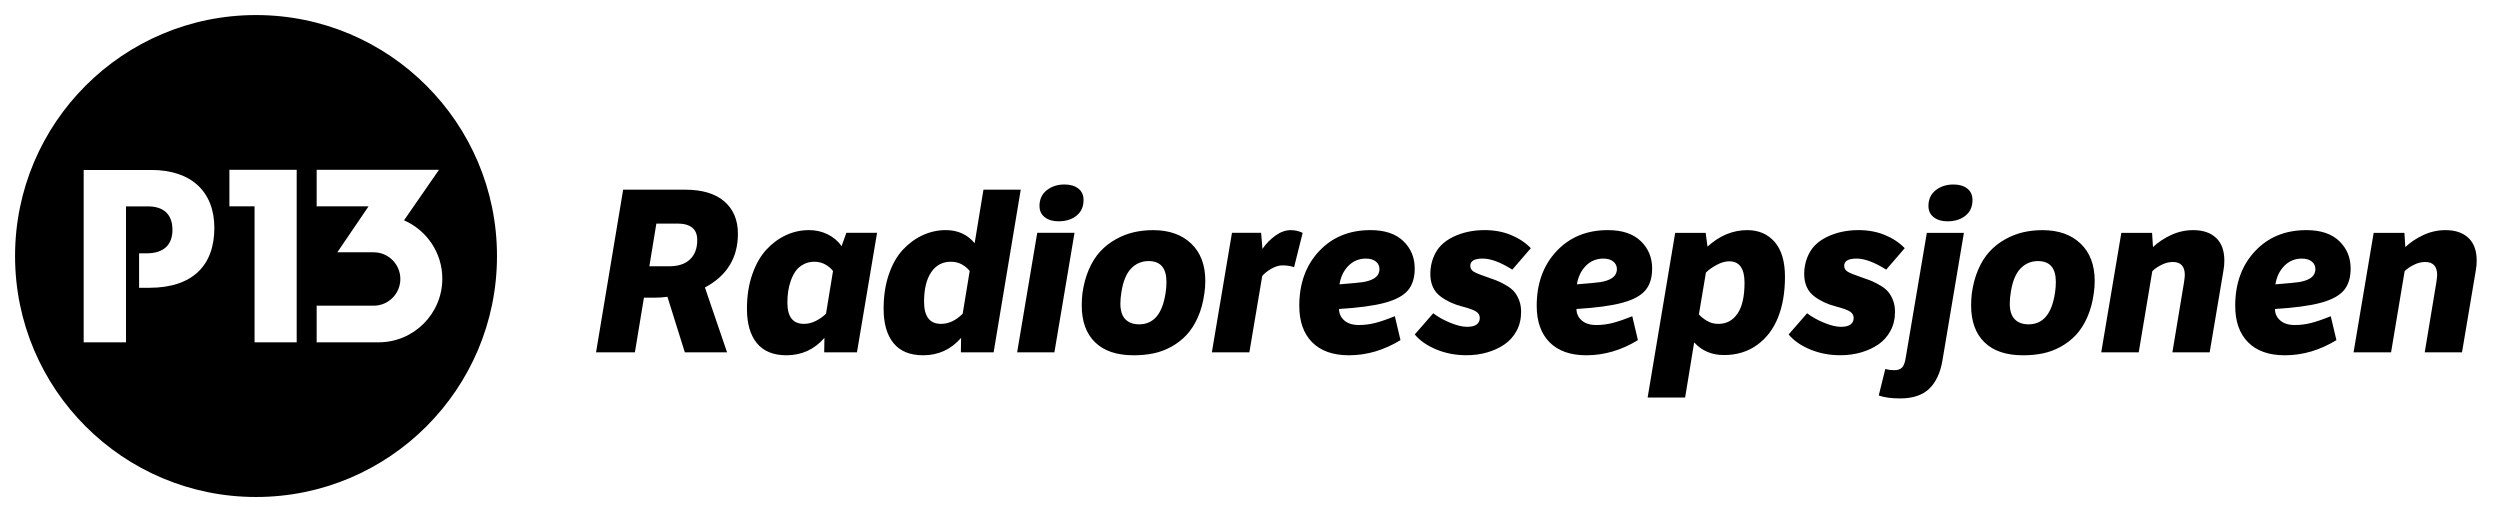 <svg xmlns="http://www.w3.org/2000/svg" viewBox="0 0 166 34">
  <title>
    NRK P13 Radioresepsjonen
  </title>
      <path id="nrk-radio-p13-radioresepsjonen__radioresepsjonen" d="M41.377 12.595h4.11c1.14 0 2.01.26 2.61.78.6.52.9 1.235.9 2.145 0 1.6-.73 2.79-2.19 3.57l1.47 4.305h-2.805l-1.155-3.69c-.26.04-.54.06-.84.06h-.72l-.6 3.63h-2.58l1.8-10.8zm3.6 2.25h-1.395l-.465 2.835h1.32c.6 0 1.06-.152 1.38-.458.32-.305.48-.732.48-1.282 0-.73-.44-1.095-1.32-1.095zm9.75 8.55l.015-.96c-.67.77-1.51 1.155-2.52 1.155-.87 0-1.525-.267-1.965-.803-.44-.535-.66-1.297-.66-2.287 0-.84.117-1.597.352-2.273.235-.675.545-1.222.93-1.642.385-.42.82-.742 1.305-.968.485-.225.997-.338 1.538-.338.44 0 .85.092 1.23.278.38.185.69.447.93.787l.315-.885h2.04l-1.335 7.935h-2.175zm.12-2.565l.465-2.835c-.12-.16-.287-.302-.502-.428-.215-.125-.462-.188-.743-.188-.26 0-.497.057-.713.172-.215.115-.387.262-.517.443-.13.18-.237.39-.323.63-.085.24-.145.48-.18.72-.035.24-.052.49-.052.75 0 .94.365 1.41 1.095 1.41.28 0 .55-.067.81-.203.26-.135.48-.292.66-.472zm8.955 2.565l.015-.96c-.67.77-1.51 1.155-2.52 1.155-.87 0-1.525-.267-1.965-.803-.44-.535-.66-1.297-.66-2.287 0-.84.115-1.597.345-2.273.23-.675.54-1.222.93-1.642.39-.42.83-.742 1.32-.968.49-.225 1-.338 1.53-.338.8 0 1.44.29 1.92.87l.585-3.555h2.475l-1.8 10.8h-2.175zm.12-2.565l.465-2.835c-.12-.16-.287-.302-.502-.428-.215-.125-.462-.188-.743-.188-.56 0-.997.232-1.312.698-.315.465-.472 1.117-.472 1.958 0 .98.375 1.47 1.125 1.47.51 0 .99-.225 1.44-.675zm5.1-7.155c0-.44.16-.787.48-1.042.32-.255.715-.383 1.185-.383.38 0 .685.09.915.27.23.18.345.435.345.765 0 .44-.155.785-.465 1.035-.31.25-.71.375-1.2.375-.37 0-.672-.09-.907-.27-.235-.18-.352-.43-.352-.75zm2.325 1.785l-1.335 7.935h-2.475l1.335-7.935h2.475zm3.12 3.9c-.05.3-.075.565-.075.795 0 .47.11.817.33 1.043.22.225.525.338.915.338.96 0 1.545-.69 1.755-2.07.04-.22.06-.47.06-.75 0-.92-.395-1.38-1.185-1.38-.46 0-.847.165-1.163.495-.315.33-.527.84-.637 1.53zm-2.595.12c.08-.58.222-1.107.427-1.583.205-.475.455-.872.75-1.192.295-.32.637-.59 1.028-.81.39-.22.79-.377 1.2-.472.41-.095.84-.142 1.29-.142 1.06 0 1.902.297 2.527.892.625.595.938 1.422.938 2.482 0 .28-.02.55-.06.81-.08.6-.225 1.135-.435 1.605-.21.47-.46.86-.75 1.17-.29.31-.625.57-1.005.78-.38.21-.775.357-1.185.443-.41.085-.85.128-1.32.128-1.12 0-1.975-.287-2.565-.863-.59-.575-.885-1.392-.885-2.453 0-.26.015-.525.045-.795zm11.865-4.02l.09 1.065c.25-.36.542-.657.877-.892.335-.235.667-.352.998-.352.28 0 .545.06.795.18l-.57 2.28c-.22-.08-.48-.12-.78-.12-.22 0-.46.072-.72.217-.26.145-.465.307-.615.487l-.855 5.07h-2.49l1.335-7.935h1.935zm8.88 5.535l.375 1.59c-1.1.67-2.24 1.005-3.42 1.005-1.06 0-1.875-.287-2.445-.863-.57-.575-.855-1.382-.855-2.422 0-1.48.437-2.687 1.312-3.623.875-.935 2.012-1.403 3.413-1.403.95 0 1.677.242 2.183.728.505.485.757 1.092.757 1.823 0 .61-.15 1.092-.45 1.448-.3.355-.81.63-1.53.825-.72.195-1.735.332-3.045.413 0 .3.115.552.345.757.23.205.555.308.975.308.36 0 .717-.045 1.073-.135.355-.09.792-.24 1.312-.45zm-3.675-2.115c.86-.07 1.385-.12 1.575-.15.62-.11.97-.33 1.05-.66.02-.06.03-.125.03-.195 0-.21-.08-.38-.24-.51-.16-.13-.38-.195-.66-.195-.46 0-.847.16-1.163.48-.315.32-.512.73-.593 1.23zm4.995 3.33l1.23-1.41c.31.24.685.45 1.125.63.44.18.81.27 1.11.27.3 0 .517-.052.652-.157.135-.105.203-.247.203-.428 0-.18-.08-.322-.24-.427-.16-.105-.47-.217-.93-.338-.3-.08-.562-.172-.787-.277-.225-.105-.445-.237-.66-.398-.215-.16-.38-.365-.495-.615-.115-.25-.172-.54-.172-.87 0-.38.065-.737.195-1.073.13-.335.305-.612.525-.833.22-.22.485-.405.795-.555.31-.15.64-.262.99-.338.35-.075.715-.113 1.095-.113.64 0 1.222.107 1.747.322.525.215.967.507 1.327.878l-1.23 1.425c-.78-.49-1.435-.735-1.965-.735-.55 0-.825.16-.825.48 0 .17.08.302.24.398.16.095.52.237 1.08.427.24.08.437.155.593.225.155.07.332.165.532.285.2.12.362.255.487.405.125.15.23.337.315.562.085.225.128.477.128.757 0 .47-.1.89-.3 1.26-.2.37-.467.67-.802.9-.335.23-.717.407-1.147.532-.43.125-.89.188-1.38.188-.72 0-1.387-.127-2.002-.383-.615-.255-1.092-.587-1.433-.998zm14.445-1.215l.375 1.59c-1.1.67-2.24 1.005-3.42 1.005-1.06 0-1.875-.287-2.445-.863-.57-.575-.855-1.382-.855-2.422 0-1.48.437-2.687 1.312-3.623.875-.935 2.012-1.403 3.413-1.403.95 0 1.677.242 2.183.728.505.485.757 1.092.757 1.823 0 .61-.15 1.092-.45 1.448-.3.355-.81.63-1.53.825-.72.195-1.735.332-3.045.413 0 .3.115.552.345.757.23.205.555.308.975.308.36 0 .717-.045 1.073-.135.355-.09.792-.24 1.312-.45zm-3.675-2.115c.86-.07 1.385-.12 1.575-.15.62-.11.97-.33 1.05-.66.02-.06.03-.125.03-.195 0-.21-.08-.38-.24-.51-.16-.13-.38-.195-.66-.195-.46 0-.847.16-1.163.48-.315.32-.512.73-.593 1.23zm8.565-.78l-.465 2.775c.13.15.307.292.532.427.225.135.477.203.757.203.54 0 .965-.227 1.275-.682.31-.455.465-1.137.465-2.048 0-.95-.34-1.425-1.02-1.425-.26 0-.537.08-.833.24-.295.16-.532.33-.713.51zm-1.38 8.295h-2.49l1.83-10.935h2.025l.12.915c.8-.73 1.68-1.095 2.64-1.095.76 0 1.367.262 1.823.787.455.525.682 1.297.682 2.318 0 1.02-.152 1.915-.458 2.685-.305.77-.767 1.38-1.387 1.83-.62.45-1.355.675-2.205.675-.81 0-1.47-.28-1.98-.84l-.6 3.66zm6.87-4.185l1.23-1.41c.31.24.685.45 1.125.63.44.18.81.27 1.11.27.3 0 .517-.052.652-.157.135-.105.203-.247.203-.428 0-.18-.08-.322-.24-.427-.16-.105-.47-.217-.93-.338-.3-.08-.562-.172-.787-.277-.225-.105-.445-.237-.66-.398-.215-.16-.38-.365-.495-.615-.115-.25-.172-.54-.172-.87 0-.38.065-.737.195-1.073.13-.335.305-.612.525-.833.22-.22.485-.405.795-.555.31-.15.64-.262.99-.338.35-.075.715-.113 1.095-.113.64 0 1.222.107 1.748.322.525.215.967.507 1.327.878l-1.23 1.425c-.78-.49-1.435-.735-1.965-.735-.55 0-.825.16-.825.48 0 .17.08.302.24.398.16.095.52.237 1.08.427.24.08.437.155.593.225.155.07.332.165.532.285.2.12.362.255.487.405.125.15.23.337.315.562.085.225.128.477.128.757 0 .47-.1.89-.3 1.26-.2.37-.467.67-.802.9-.335.23-.717.407-1.147.532-.43.125-.89.188-1.38.188-.72 0-1.387-.127-2.002-.383-.615-.255-1.092-.587-1.433-.998zm9.285-8.535c0-.44.16-.787.48-1.042.32-.255.715-.383 1.185-.383.38 0 .685.09.915.27.23.18.345.435.345.765 0 .44-.155.785-.465 1.035-.31.25-.71.375-1.2.375-.37 0-.672-.09-.907-.27-.235-.18-.352-.43-.352-.75zm2.355 1.785l-1.425 8.475c-.14.83-.435 1.457-.885 1.883-.45.425-1.09.637-1.92.637-.58 0-1.055-.065-1.425-.195l.435-1.755c.2.05.4.075.6.075.22 0 .388-.055.502-.165.115-.11.198-.315.247-.615l1.41-8.34h2.46zm3.12 3.9c-.05.3-.075.565-.075.795 0 .47.11.817.33 1.043.22.225.525.338.915.338.96 0 1.545-.69 1.755-2.07.04-.22.06-.47.06-.75 0-.92-.395-1.38-1.185-1.38-.46 0-.847.165-1.163.495-.315.33-.527.84-.637 1.53zm-2.595.12c.08-.58.222-1.107.427-1.583.205-.475.455-.872.75-1.192.295-.32.637-.59 1.028-.81.39-.22.79-.377 1.2-.472.41-.095.84-.142 1.29-.142 1.06 0 1.902.297 2.527.892.625.595.938 1.422.938 2.482 0 .28-.02.55-.06.81-.08.6-.225 1.135-.435 1.605-.21.47-.46.86-.75 1.17-.29.31-.625.57-1.005.78-.38.21-.775.357-1.185.443-.41.085-.85.128-1.32.128-1.12 0-1.975-.287-2.565-.863-.59-.575-.885-1.392-.885-2.453 0-.26.015-.525.045-.795zm9.93-4.02h2.04l.06.945c.34-.32.742-.587 1.208-.803.465-.215.952-.322 1.462-.322.65 0 1.157.172 1.522.517.365.345.547.847.547 1.508 0 .22-.02.44-.06.66l-.915 5.43h-2.475l.765-4.605c.04-.26.06-.435.06-.525 0-.58-.265-.87-.795-.87-.26 0-.52.067-.78.203-.26.135-.455.272-.585.412l-.9 5.385h-2.49l1.335-7.935zm13.905 5.535l.375 1.59c-1.1.67-2.24 1.005-3.42 1.005-1.06 0-1.875-.287-2.445-.863-.57-.575-.855-1.382-.855-2.422 0-1.48.437-2.687 1.312-3.623.875-.935 2.012-1.403 3.413-1.403.95 0 1.677.242 2.183.728.505.485.757 1.092.757 1.823 0 .61-.15 1.092-.45 1.448-.3.355-.81.63-1.53.825-.72.195-1.735.332-3.045.413 0 .3.115.552.345.757.23.205.555.308.975.308.36 0 .717-.045 1.073-.135.355-.09.792-.24 1.312-.45zm-3.675-2.115c.86-.07 1.385-.12 1.575-.15.62-.11.97-.33 1.05-.66.02-.06.03-.125.03-.195 0-.21-.08-.38-.24-.51-.16-.13-.38-.195-.66-.195-.46 0-.847.16-1.163.48-.315.32-.512.73-.593 1.23zm6.525-3.42h2.04l.06.945c.34-.32.742-.587 1.208-.803.465-.215.952-.322 1.462-.322.65 0 1.157.172 1.522.517.365.345.547.847.547 1.508 0 .22-.02.44-.06.66l-.915 5.43h-2.475l.765-4.605c.04-.26.06-.435.06-.525 0-.58-.265-.87-.795-.87-.26 0-.52.067-.78.203-.26.135-.455.272-.585.412l-.9 5.385h-2.49l1.335-7.935z"/>
      <path id="nrk-radio-p13-radioresepsjonen__p13" d="M17.001 1C25.837 1 33 8.164 33 17.001 33 25.835 25.837 33 17.001 33 8.162 33 1 25.835 1 17.001 1 8.164 8.162 1 17.001 1zm9.826 13.629l2.323-3.356h-8.124v2.426h3.448l-1.686 2.479-.388.574h2.41c.979 0 1.773.793 1.773 1.772 0 .979-.793 1.774-1.773 1.774h-3.784v2.431h4.118c2.33 0 4.226-1.895 4.226-4.226 0-1.732-1.048-3.223-2.542-3.874zm-9.924 8.1h2.797v-11.455h-4.468v2.427h1.671v9.027zm-6.851-11.442H5.556v11.442H8.366v-9.026h1.447c1.131 0 1.638.603 1.638 1.56 0 .969-.559 1.557-1.701 1.557h-.514v2.289h.674c2.904 0 4.323-1.51 4.323-3.975 0-2.418-1.543-3.848-4.181-3.848z"/>
</svg>

